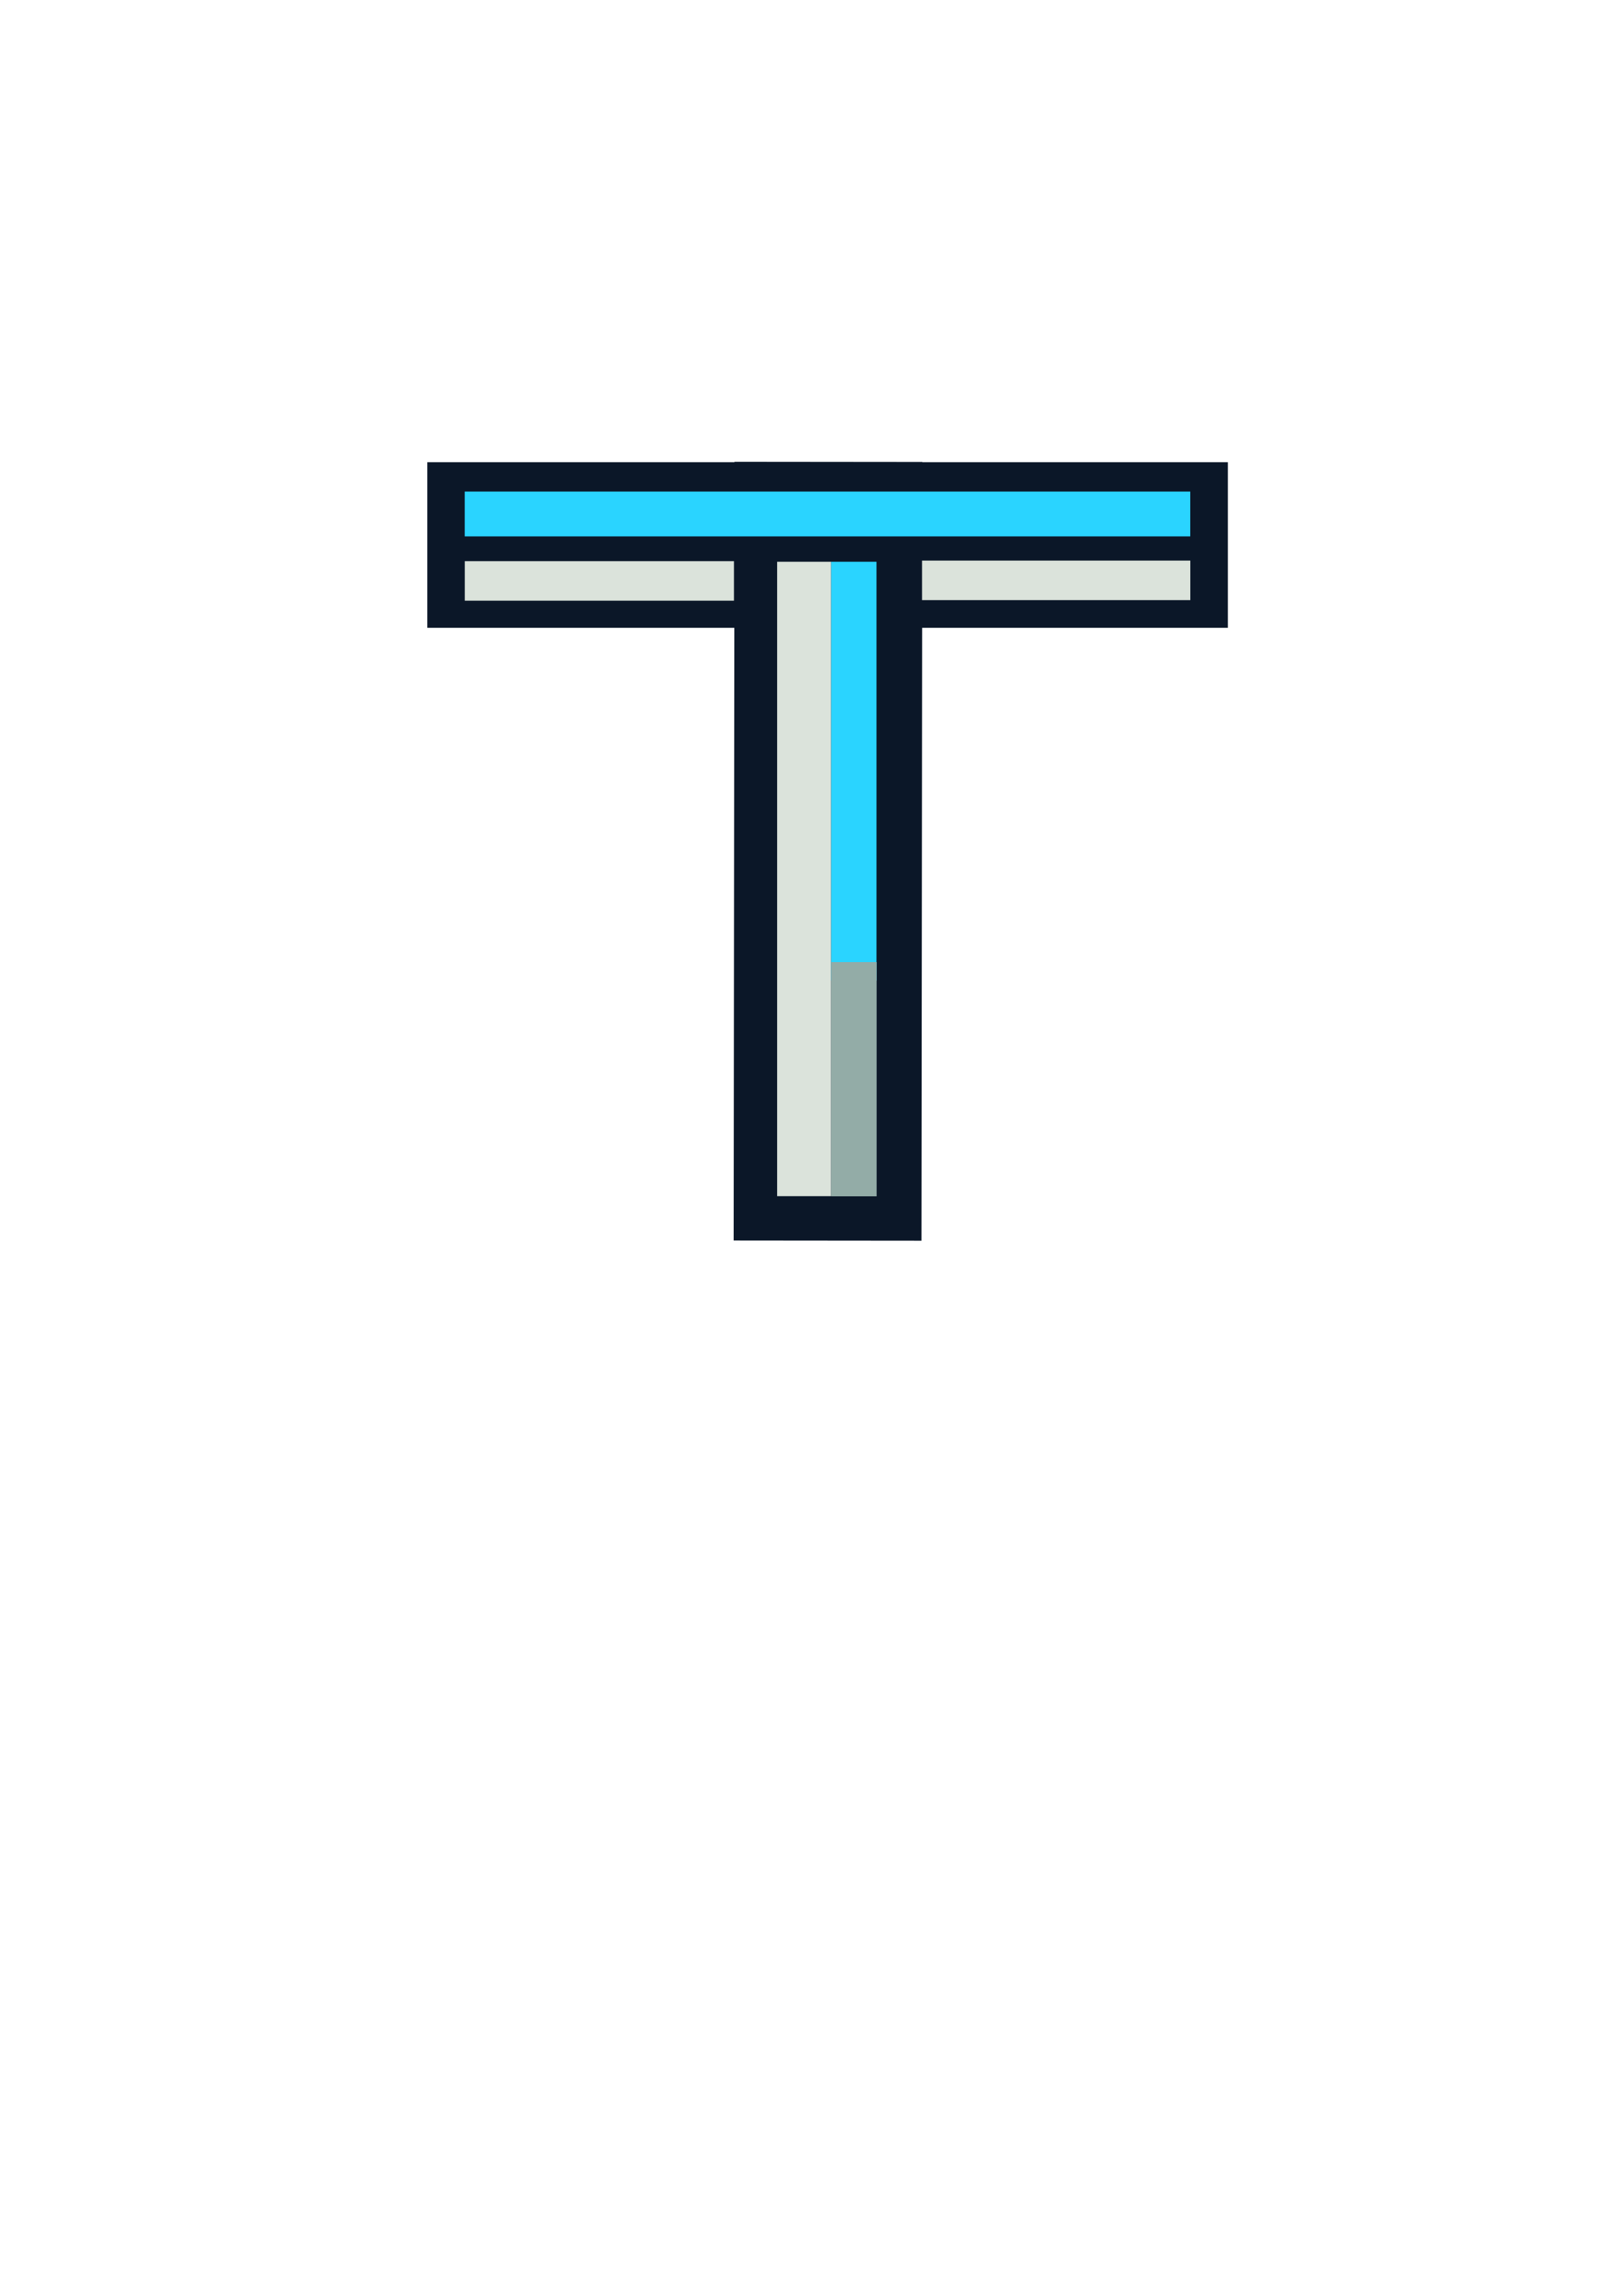<?xml version="1.0" encoding="UTF-8" standalone="no"?>
<!-- Created with Inkscape (http://www.inkscape.org/) -->

<svg
   width="210mm"
   height="297mm"
   viewBox="0 0 210 297"
   version="1.1"
   id="svg1"
   xmlns:inkscape="http://www.inkscape.org/namespaces/inkscape"
   xmlns:sodipodi="http://sodipodi.sourceforge.net/DTD/sodipodi-0.dtd"
   xmlns="http://www.w3.org/2000/svg"
   xmlns:svg="http://www.w3.org/2000/svg">
  <sodipodi:namedview
     id="namedview1"
     pagecolor="#ffffff"
     bordercolor="#000000"
     borderopacity="0.25"
     inkscape:showpageshadow="2"
     inkscape:pageopacity="0.0"
     inkscape:pagecheckerboard="0"
     inkscape:deskcolor="#d1d1d1"
     inkscape:document-units="mm" />
  <defs
     id="defs1" />
  <g
     inkscape:label="Capa 1"
     inkscape:groupmode="layer"
     id="layer1">
    <rect
       style="fill:#0b1728;fill-opacity:1;stroke-width:0.248"
       id="rect2"
       width="103.584"
       height="21.461"
       x="55.298"
       y="59.784" />
    <rect
       style="fill:#0b1728;fill-opacity:1;stroke-width:0.261"
       id="rect2-2"
       width="100.708"
       height="24.342"
       x="59.65"
       y="-119.421"
       transform="matrix(-0.001,1,-1,-0.001,0,0)"
       inkscape:transform-center-x="11.693045"
       inkscape:transform-center-y="-19.644491" />
    <rect
       style="fill:#dbe3db;fill-opacity:1;stroke-width:0.174"
       id="rect3"
       width="7.014"
       height="82.025"
       x="100.56"
       y="72.684" />
    <rect
       style="fill:#dbe3db;fill-opacity:1;stroke-width:0.263"
       id="rect5-2"
       width="34.845"
       height="5.051"
       x="60.11"
       y="72.613" />
    <rect
       style="fill:#dbe3db;fill-opacity:1;stroke-width:0.262"
       id="rect5-2-7"
       width="34.734"
       height="5.051"
       x="119.327"
       y="72.545" />
    <rect
       style="fill:#2ad4ff;fill-opacity:1;stroke-width:0.239"
       id="rect6"
       width="93.95"
       height="5.8"
       x="60.104"
       y="63.631" />
    <rect
       style="fill:#2ad4ff;fill-opacity:1;stroke-width:0.231"
       id="rect7"
       width="5.864"
       height="54.162"
       x="107.574"
       y="72.684" />
    <rect
       style="fill:#93aca7;fill-opacity:1;stroke-width:0.232"
       id="rect8"
       width="5.881"
       height="30.215"
       x="107.574"
       y="124.511" />
  </g>
</svg>

